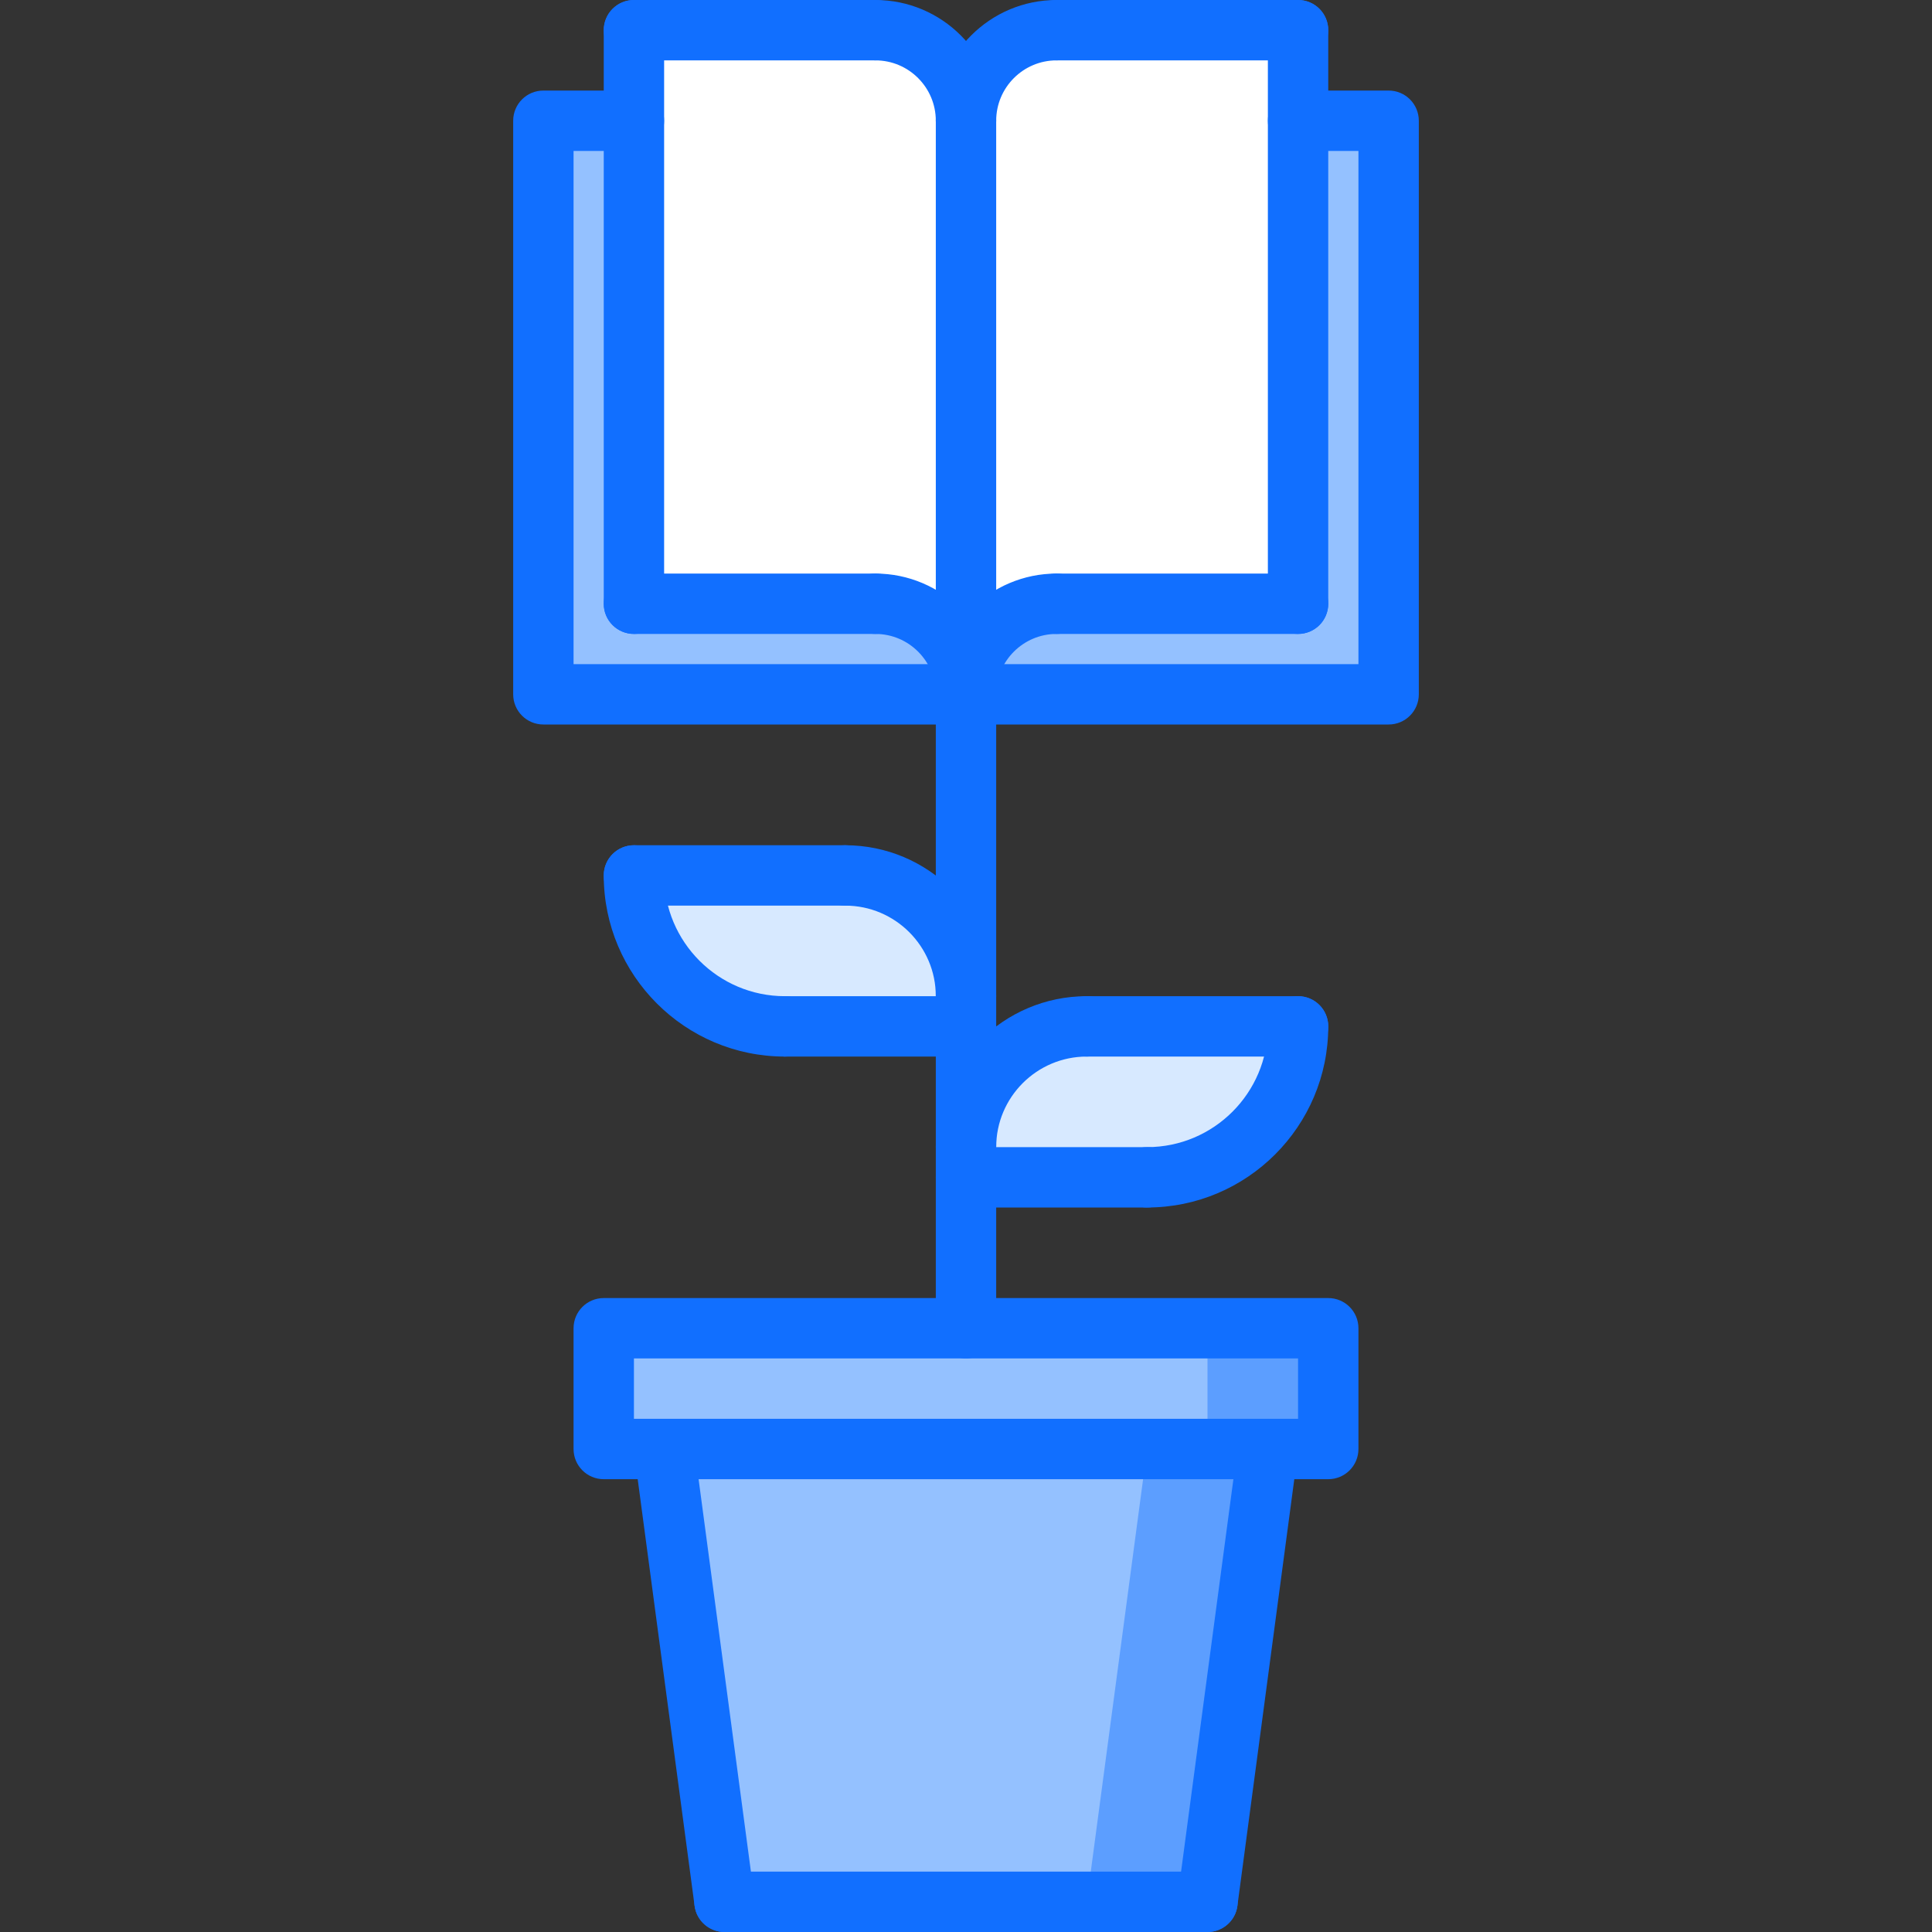 <?xml version="1.0" encoding="utf-8"?>
<!-- Generator: Adobe Illustrator 16.0.0, SVG Export Plug-In . SVG Version: 6.00 Build 0)  -->
<!DOCTYPE svg PUBLIC "-//W3C//DTD SVG 1.1//EN" "http://www.w3.org/Graphics/SVG/1.1/DTD/svg11.dtd">
<svg version="1.1" xmlns="http://www.w3.org/2000/svg" xmlns:xlink="http://www.w3.org/1999/xlink" x="0px" y="0px" width="64px"
	 height="64px" viewBox="0 0 64 64" enable-background="new 0 0 64 64" xml:space="preserve">
<rect x="0" y="0" width="64" height="64" fill="#333333" stroke="none"/>
<g id="_x35_0_document_x2C__optimization_x2C__documentation_x2C__business_x2C__office_x2C__corporation_x2C__job">
</g>
<g id="_x34_9_human_x2C__resource_x2C__conveyor_x2C__business_x2C__office_x2C__corporation_x2C__job">
</g>
<g id="_x34_8_knowledge_x2C__training_x2C__growth_x2C__book_x2C__business_x2C__office_x2C__corporation">
	<g>
		<polygon fill="#94C1FF" points="42,48 40,63 24,63 22,48 		"/>
	</g>
	<g>
		<polygon fill="#5C9EFF" points="38,48 36,63 40,63 42,48 		"/>
	</g>
	<g>
		<polygon fill="#94C1FF" points="44,44 44,48 42,48 22,48 20,48 20,44 32,44 		"/>
	</g>
	<g>
		<polygon fill="#5C9EFF" points="40,44 40,48 42,48 44,48 44,44 		"/>
	</g>
	<g>
		<path fill="#D7E9FF" d="M36,34h7c0,2.76-2.24,5-5,5h-6v-1C32,35.79,33.79,34,36,34z"/>
	</g>
	<g>
		<path fill="#D7E9FF" d="M32,33v1h-6c-2.76,0-5-2.24-5-5h7C30.21,29,32,30.79,32,33z"/>
	</g>
	<g>
		<path fill="#94C1FF" d="M29,20c1.66,0,3,1.34,3,3H18V4h3v16H29z"/>
	</g>
	<g>
		<path fill="#94C1FF" d="M46,23H32c0-1.66,1.34-3,3-3h8V4h3V23z"/>
	</g>
	<g>
		<path fill="#FFFFFF" d="M35,20c-1.66,0-3,1.34-3,3V4c0-1.66,1.34-3,3-3h8v3v16H35z"/>
	</g>
	<g>
		<path fill="#FFFFFF" d="M32,4v19c0-1.66-1.34-3-3-3h-8V4V1h8C30.66,1,32,2.34,32,4z"/>
	</g>
	<g>
		<g>
			<path fill="#116FFF" d="M46,24H32c-0.553,0-1-0.447-1-1s0.447-1,1-1h13V5h-2c-0.553,0-1-0.447-1-1s0.447-1,1-1h3
				c0.553,0,1,0.447,1,1v19C47,23.553,46.553,24,46,24z"/>
		</g>
		<g>
			<path fill="#116FFF" d="M32,24H18c-0.553,0-1-0.447-1-1V4c0-0.553,0.447-1,1-1h3c0.553,0,1,0.447,1,1s-0.447,1-1,1h-2v17h13
				c0.553,0,1,0.447,1,1S32.553,24,32,24z"/>
		</g>
		<g>
			<path fill="#116FFF" d="M32,24c-0.553,0-1-0.447-1-1V4c0-0.553,0.447-1,1-1s1,0.447,1,1v19C33,23.553,32.553,24,32,24z"/>
		</g>
		<g>
			<path fill="#116FFF" d="M32,24c-0.553,0-1-0.447-1-1c0-2.206,1.794-4,4-4c0.553,0,1,0.447,1,1s-0.447,1-1,1c-1.103,0-2,0.897-2,2
				C33,23.553,32.553,24,32,24z"/>
		</g>
		<g>
			<path fill="#116FFF" d="M32,5c-0.553,0-1-0.447-1-1c0-2.206,1.794-4,4-4c0.553,0,1,0.447,1,1s-0.447,1-1,1c-1.103,0-2,0.897-2,2
				C33,4.553,32.553,5,32,5z"/>
		</g>
		<g>
			<path fill="#116FFF" d="M43,2h-8c-0.553,0-1-0.447-1-1s0.447-1,1-1h8c0.553,0,1,0.447,1,1S43.553,2,43,2z"/>
		</g>
		<g>
			<path fill="#116FFF" d="M43,21c-0.553,0-1-0.447-1-1V1c0-0.553,0.447-1,1-1s1,0.447,1,1v19C44,20.553,43.553,21,43,21z"/>
		</g>
		<g>
			<path fill="#116FFF" d="M43,21h-8c-0.553,0-1-0.447-1-1s0.447-1,1-1h8c0.553,0,1,0.447,1,1S43.553,21,43,21z"/>
		</g>
		<g>
			<path fill="#116FFF" d="M32,24c-0.553,0-1-0.447-1-1c0-1.103-0.897-2-2-2c-0.553,0-1-0.447-1-1s0.447-1,1-1c2.206,0,4,1.794,4,4
				C33,23.553,32.553,24,32,24z"/>
		</g>
		<g>
			<path fill="#116FFF" d="M32,5c-0.553,0-1-0.447-1-1c0-1.103-0.897-2-2-2c-0.553,0-1-0.447-1-1s0.447-1,1-1c2.206,0,4,1.794,4,4
				C33,4.553,32.553,5,32,5z"/>
		</g>
		<g>
			<path fill="#116FFF" d="M29,2h-8c-0.553,0-1-0.447-1-1s0.447-1,1-1h8c0.553,0,1,0.447,1,1S29.553,2,29,2z"/>
		</g>
		<g>
			<path fill="#116FFF" d="M21,21c-0.553,0-1-0.447-1-1V1c0-0.553,0.447-1,1-1s1,0.447,1,1v19C22,20.553,21.553,21,21,21z"/>
		</g>
		<g>
			<path fill="#116FFF" d="M29,21h-8c-0.553,0-1-0.447-1-1s0.447-1,1-1h8c0.553,0,1,0.447,1,1S29.553,21,29,21z"/>
		</g>
		<g>
			<path fill="#116FFF" d="M32,45c-0.553,0-1-0.447-1-1V23c0-0.553,0.447-1,1-1s1,0.447,1,1v21C33,44.553,32.553,45,32,45z"/>
		</g>
		<g>
			<path fill="#116FFF" d="M44,49H20c-0.553,0-1-0.447-1-1v-4c0-0.553,0.447-1,1-1h24c0.553,0,1,0.447,1,1v4
				C45,48.553,44.553,49,44,49z M21,47h22v-2H21V47z"/>
		</g>
		<g>
			<path fill="#116FFF" d="M23.999,64c-0.494,0-0.923-0.365-0.99-0.868l-2-15c-0.073-0.547,0.312-1.05,0.859-1.123
				c0.555-0.071,1.049,0.312,1.123,0.859l2,15c0.073,0.547-0.312,1.05-0.859,1.123C24.087,63.997,24.043,64,23.999,64z"/>
		</g>
		<g>
			<path fill="#116FFF" d="M40.001,64c-0.044,0-0.088-0.003-0.133-0.009c-0.548-0.073-0.933-0.576-0.859-1.123l2-15
				c0.074-0.548,0.57-0.931,1.123-0.859c0.548,0.073,0.933,0.576,0.859,1.123l-2,15C40.924,63.635,40.495,64,40.001,64z"/>
		</g>
		<g>
			<path fill="#116FFF" d="M40,64H24c-0.553,0-1-0.447-1-1s0.447-1,1-1h16c0.553,0,1,0.447,1,1S40.553,64,40,64z"/>
		</g>
		<g>
			<path fill="#116FFF" d="M32,39c-0.553,0-1-0.447-1-1c0-2.757,2.243-5,5-5c0.553,0,1,0.447,1,1s-0.447,1-1,1c-1.654,0-3,1.346-3,3
				C33,38.553,32.553,39,32,39z"/>
		</g>
		<g>
			<path fill="#116FFF" d="M38,40c-0.553,0-1-0.447-1-1s0.447-1,1-1c2.206,0,4-1.794,4-4c0-0.553,0.447-1,1-1s1,0.447,1,1
				C44,37.309,41.309,40,38,40z"/>
		</g>
		<g>
			<path fill="#116FFF" d="M43,35h-7c-0.553,0-1-0.447-1-1s0.447-1,1-1h7c0.553,0,1,0.447,1,1S43.553,35,43,35z"/>
		</g>
		<g>
			<path fill="#116FFF" d="M38,40h-6c-0.553,0-1-0.447-1-1s0.447-1,1-1h6c0.553,0,1,0.447,1,1S38.553,40,38,40z"/>
		</g>
		<g>
			<path fill="#116FFF" d="M32,34c-0.553,0-1-0.447-1-1c0-1.654-1.346-3-3-3c-0.553,0-1-0.447-1-1s0.447-1,1-1c2.757,0,5,2.243,5,5
				C33,33.553,32.553,34,32,34z"/>
		</g>
		<g>
			<path fill="#116FFF" d="M26,35c-3.309,0-6-2.691-6-6c0-0.553,0.447-1,1-1s1,0.447,1,1c0,2.206,1.794,4,4,4c0.553,0,1,0.447,1,1
				S26.553,35,26,35z"/>
		</g>
		<g>
			<path fill="#116FFF" d="M28,30h-7c-0.553,0-1-0.447-1-1s0.447-1,1-1h7c0.553,0,1,0.447,1,1S28.553,30,28,30z"/>
		</g>
		<g>
			<path fill="#116FFF" d="M32,35h-6c-0.553,0-1-0.447-1-1s0.447-1,1-1h6c0.553,0,1,0.447,1,1S32.553,35,32,35z"/>
		</g>
	</g>
</g>
<g id="_x34_7_skill_x2C__competence_x2C__experience_x2C__business_x2C__office_x2C__corporation_x2C__job">
</g>
<g id="_x34_6_target_x2C__success_x2C__victory_x2C__business_x2C__office_x2C__corporation_x2C__job">
</g>
<g id="_x34_5_inbox_x2C__letter_x2C__email_x2C__business_x2C__office_x2C__corporation_x2C__job">
</g>
<g id="_x34_4_document_x2C__workflow_x2C__sharing_x2C__business_x2C__office_x2C__corporation_x2C__job">
</g>
<g id="_x34_3_budget_x2C__allocation_x2C__money_x2C__business_x2C__office_x2C__corporation_x2C__job">
</g>
<g id="_x34_2_case_x2C__task_x2C__project_x2C__business_x2C__office_x2C__corporation_x2C__job">
</g>
<g id="_x34_1_structure_x2C__structuring_x2C__tasks_x2C__business_x2C__office_x2C__corporation_x2C__job">
</g>
<g id="_x34_0_choice_x2C__dilemma_x2C__question_x2C__business_x2C__office_x2C__corporation_x2C__job">
</g>
<g id="_x33_9_workplace_x2C__table_x2C__laptop_x2C__business_x2C__office_x2C__corporation_x2C__job">
</g>
<g id="_x33_8_bribe_x2C__bag_x2C__money_x2C__business_x2C__office_x2C__corporation_x2C__job">
</g>
<g id="_x33_7_corruption_x2C__forage_x2C__money_x2C__business_x2C__office_x2C__corporation_x2C__job">
</g>
<g id="_x33_6_career_x2C__ladder_x2C__success_x2C__business_x2C__office_x2C__corporation_x2C__job">
</g>
<g id="_x33_5_review_x2C__feedback_x2C__rating_x2C__business_x2C__office_x2C__corporation_x2C__job">
</g>
<g id="_x33_4_manipulation_x2C__thread_x2C__puppet_x2C__business_x2C__office_x2C__corporation_x2C__job">
</g>
<g id="_x33_3_location_x2C__map_x2C__pin_x2C__business_x2C__office_x2C__corporation_x2C__job">
</g>
<g id="_x33_2_retirement_x2C__old_x2C__man_x2C__door_x2C__business_x2C__office_x2C__corporation">
</g>
<g id="_x33_1_victory_x2C__success_x2C__medal_x2C__reward_x2C__business_x2C__office_x2C__corporation">
</g>
<g id="_x33_0_dismissal_x2C__box_x2C__door_x2C__business_x2C__office_x2C__corporation_x2C__job">
</g>
<g id="_x32_9_meeting_x2C__discussion_x2C__question_x2C__business_x2C__office_x2C__corporation_x2C__job">
</g>
<g id="_x32_8_strategy_x2C__vision_x2C__eye_x2C__chess_x2C__business_x2C__office_x2C__corporation">
</g>
<g id="_x32_7_board_x2C__task_x2C__process_x2C__business_x2C__office_x2C__corporation_x2C__job">
</g>
<g id="_x32_6_scheme_x2C__board_x2C__structure_x2C__business_x2C__office_x2C__corporation_x2C__job">
</g>
<g id="_x32_5_conflict_x2C__dialog_x2C__discussion_x2C__business_x2C__office_x2C__corporation_x2C__job">
</g>
<g id="_x32_4_documentation_x2C__document_x2C__repository_x2C__business_x2C__office_x2C__corporation_x2C__job">
</g>
<g id="_x32_3_sprint_x2C__programming_x2C__code_x2C__business_x2C__office_x2C__corporation_x2C__job">
</g>
<g id="_x32_2_cram_x2C__tablet_x2C__work_x2C__business_x2C__office_x2C__corporation_x2C__job">
</g>
<g id="_x32_1_leader_x2C__discoverer_x2C__flag_x2C__business_x2C__office_x2C__corporation_x2C__job">
</g>
<g id="_x32_0_rally_x2C__collective_x2C__arm_x2C__business_x2C__office_x2C__corporation_x2C__job">
</g>
<g id="_x31_9_consolidation_x2C__portfolio_x2C__puzzle_x2C__business_x2C__office_x2C__corporation_x2C__job">
</g>
<g id="_x31_8_idea_x2C__creative_x2C__work_x2C__business_x2C__office_x2C__corporation_x2C__job">
</g>
<g id="_x31_7_problem_x2C__stress_x2C__resistance_x2C__business_x2C__office_x2C__corporation_x2C__job">
</g>
<g id="_x31_6_hard_x2C__skills_x2C__skill_x2C__portfolio_x2C__book_x2C__business_x2C__office">
</g>
<g id="_x31_5_time_x2C__management_x2C__clock_x2C__deadline_x2C__business_x2C__office_x2C__corporation">
</g>
<g id="_x31_4_multitasking_x2C__task_x2C__work_x2C__business_x2C__office_x2C__corporation_x2C__job">
</g>
<g id="_x31_3_tranquility_x2C__yoga_x2C__lotus_x2C__posture_x2C__business_x2C__office_x2C__corporation">
</g>
<g id="_x31_2_corporate_x2C__party_x2C__business_x2C__office_x2C__corporation_x2C__job">
</g>
<g id="_x31_1_dialog_x2C__discussion_x2C__work_x2C__business_x2C__office_x2C__corporation_x2C__job">
</g>
<g id="_x31_0_listening_x2C__skill_x2C__dialog_x2C__business_x2C__office_x2C__corporation_x2C__job">
</g>
<g id="_x39__training_x2C__book_x2C__lesson_x2C__business_x2C__office_x2C__corporation_x2C__job">
</g>
<g id="_x38__dress_x2C__code_x2C__shirt_x2C__business_x2C__office_x2C__corporation_x2C__job">
</g>
<g id="_x37__task_x2C__program_x2C__ticket_x2C__business_x2C__office_x2C__corporation_x2C__job">
</g>
<g id="_x36__plan_x2C__graph_x2C__stage_x2C__business_x2C__office_x2C__corporation_x2C__job">
</g>
<g id="_x35__boss_x2C__king_x2C__crown_x2C__business_x2C__office_x2C__corporation_x2C__job">
</g>
<g id="_x34__structure_x2C__structuring_x2C__business_x2C__office_x2C__corporation_x2C__job">
</g>
<g id="_x33__soft_x2C__skills_x2C__communication_x2C__business_x2C__office_x2C__corporation_x2C__job">
</g>
<g id="_x32__office_x2C__house_x2C__portfolio_x2C__business_x2C__corporation_x2C__job">
</g>
<g id="_x31__corporate_x2C__rules_x2C__book_x2C__business_x2C__office_x2C__corporation_x2C__job">
</g>
</svg>
